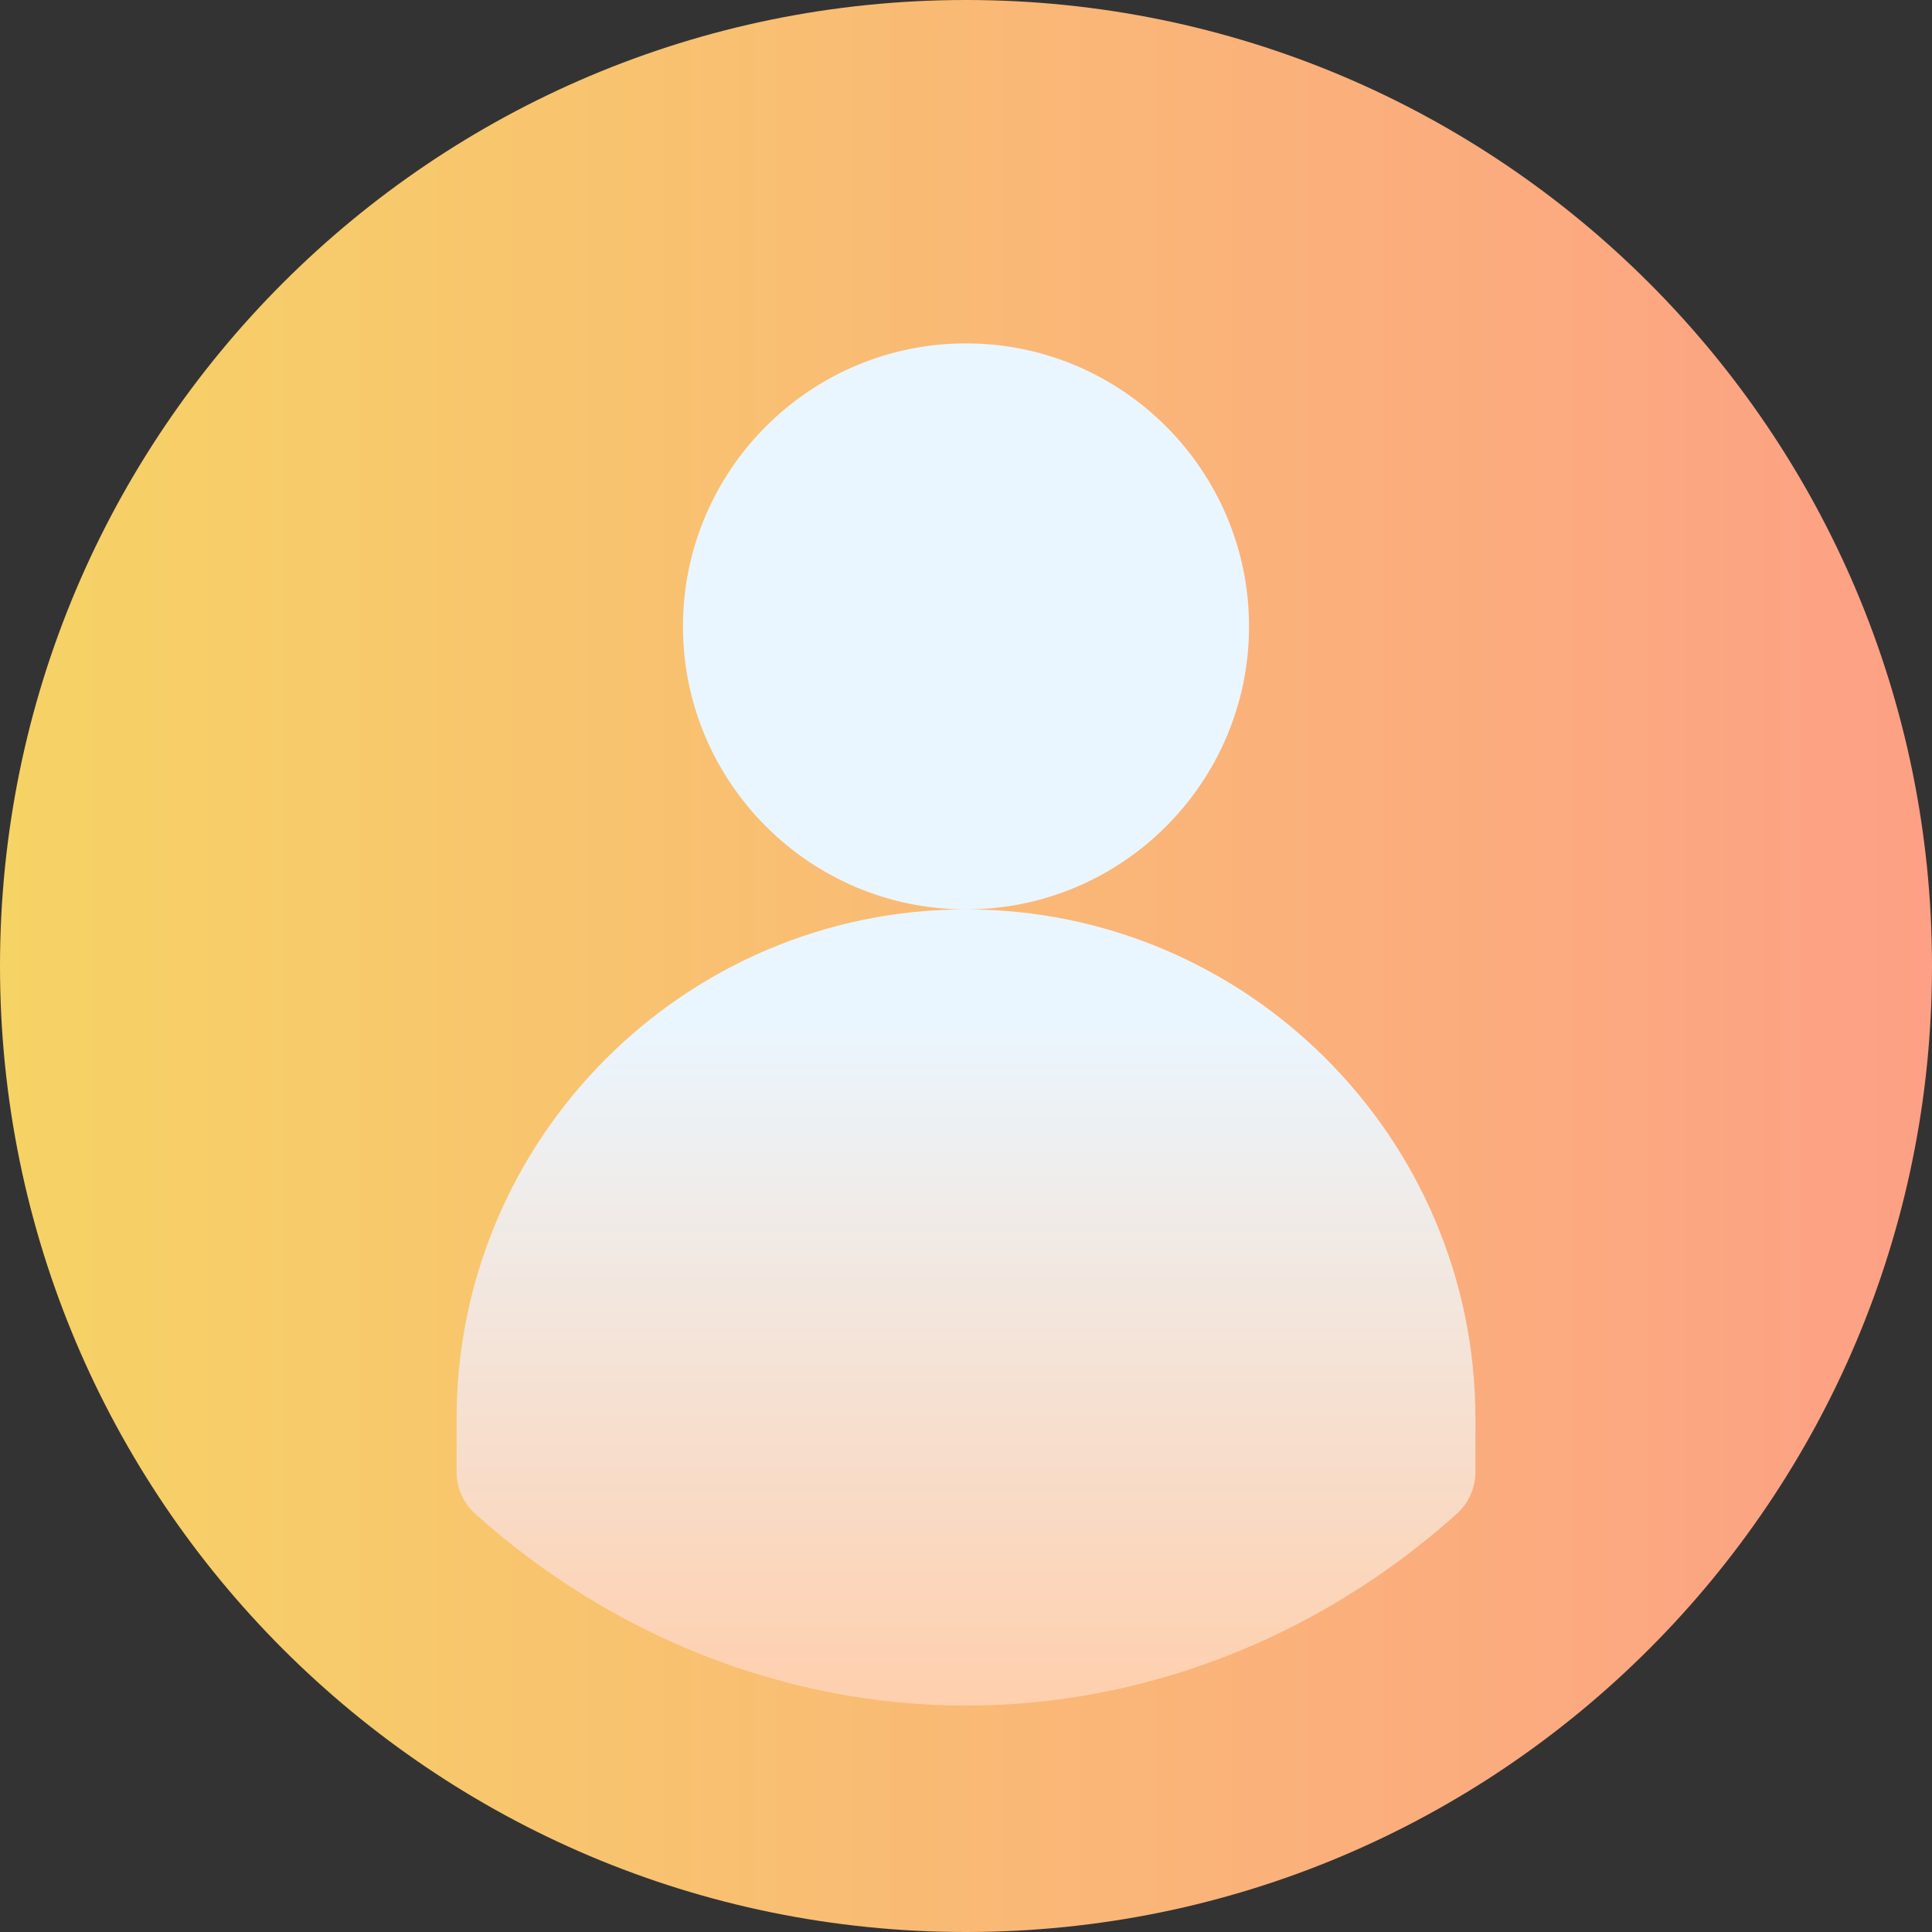 <svg width="53" height="53" viewBox="0 0 53 53" fill="none" xmlns="http://www.w3.org/2000/svg">
<rect x="0" y="0" width="53" height="53" fill="#333333" stroke="none"/>
<path d="M26.5 53C41.136 53 53 41.136 53 26.5C53 11.864 41.136 0 26.5 0C11.864 0 0 11.864 0 26.5C0 41.136 11.864 53 26.5 53Z" fill="url(#paint0_linear)"/>
<path d="M34.264 17.184C34.264 12.903 30.781 9.42 26.5 9.42C22.219 9.42 18.736 12.903 18.736 17.184C18.736 21.465 22.219 24.947 26.5 24.947C30.781 24.947 34.264 21.465 34.264 17.184ZM26.5 24.947C18.794 24.947 12.525 31.216 12.525 38.922V40.377C12.525 40.819 12.713 41.239 13.042 41.533C16.824 44.923 21.604 46.789 26.5 46.789C31.396 46.789 36.176 44.923 39.958 41.533C40.287 41.239 40.475 40.818 40.475 40.377V38.922C40.475 31.216 34.206 24.947 26.5 24.947Z" fill="url(#paint1_linear)"/>
<defs>
<linearGradient id="paint0_linear" x1="0" y1="26.5" x2="53" y2="26.5" gradientUnits="userSpaceOnUse">
<stop stop-color="#F6D365"/>
<stop offset="1" stop-color="#FDA085"/>
</linearGradient>
<linearGradient id="paint1_linear" x1="26.5" y1="46.789" x2="26.5" y2="9.42" gradientUnits="userSpaceOnUse">
<stop stop-color="#FFCFAD"/>
<stop offset="0.503" stop-color="#EAF6FF"/>
<stop offset="1" stop-color="#EAF6FF"/>
</linearGradient>
</defs>
</svg>
